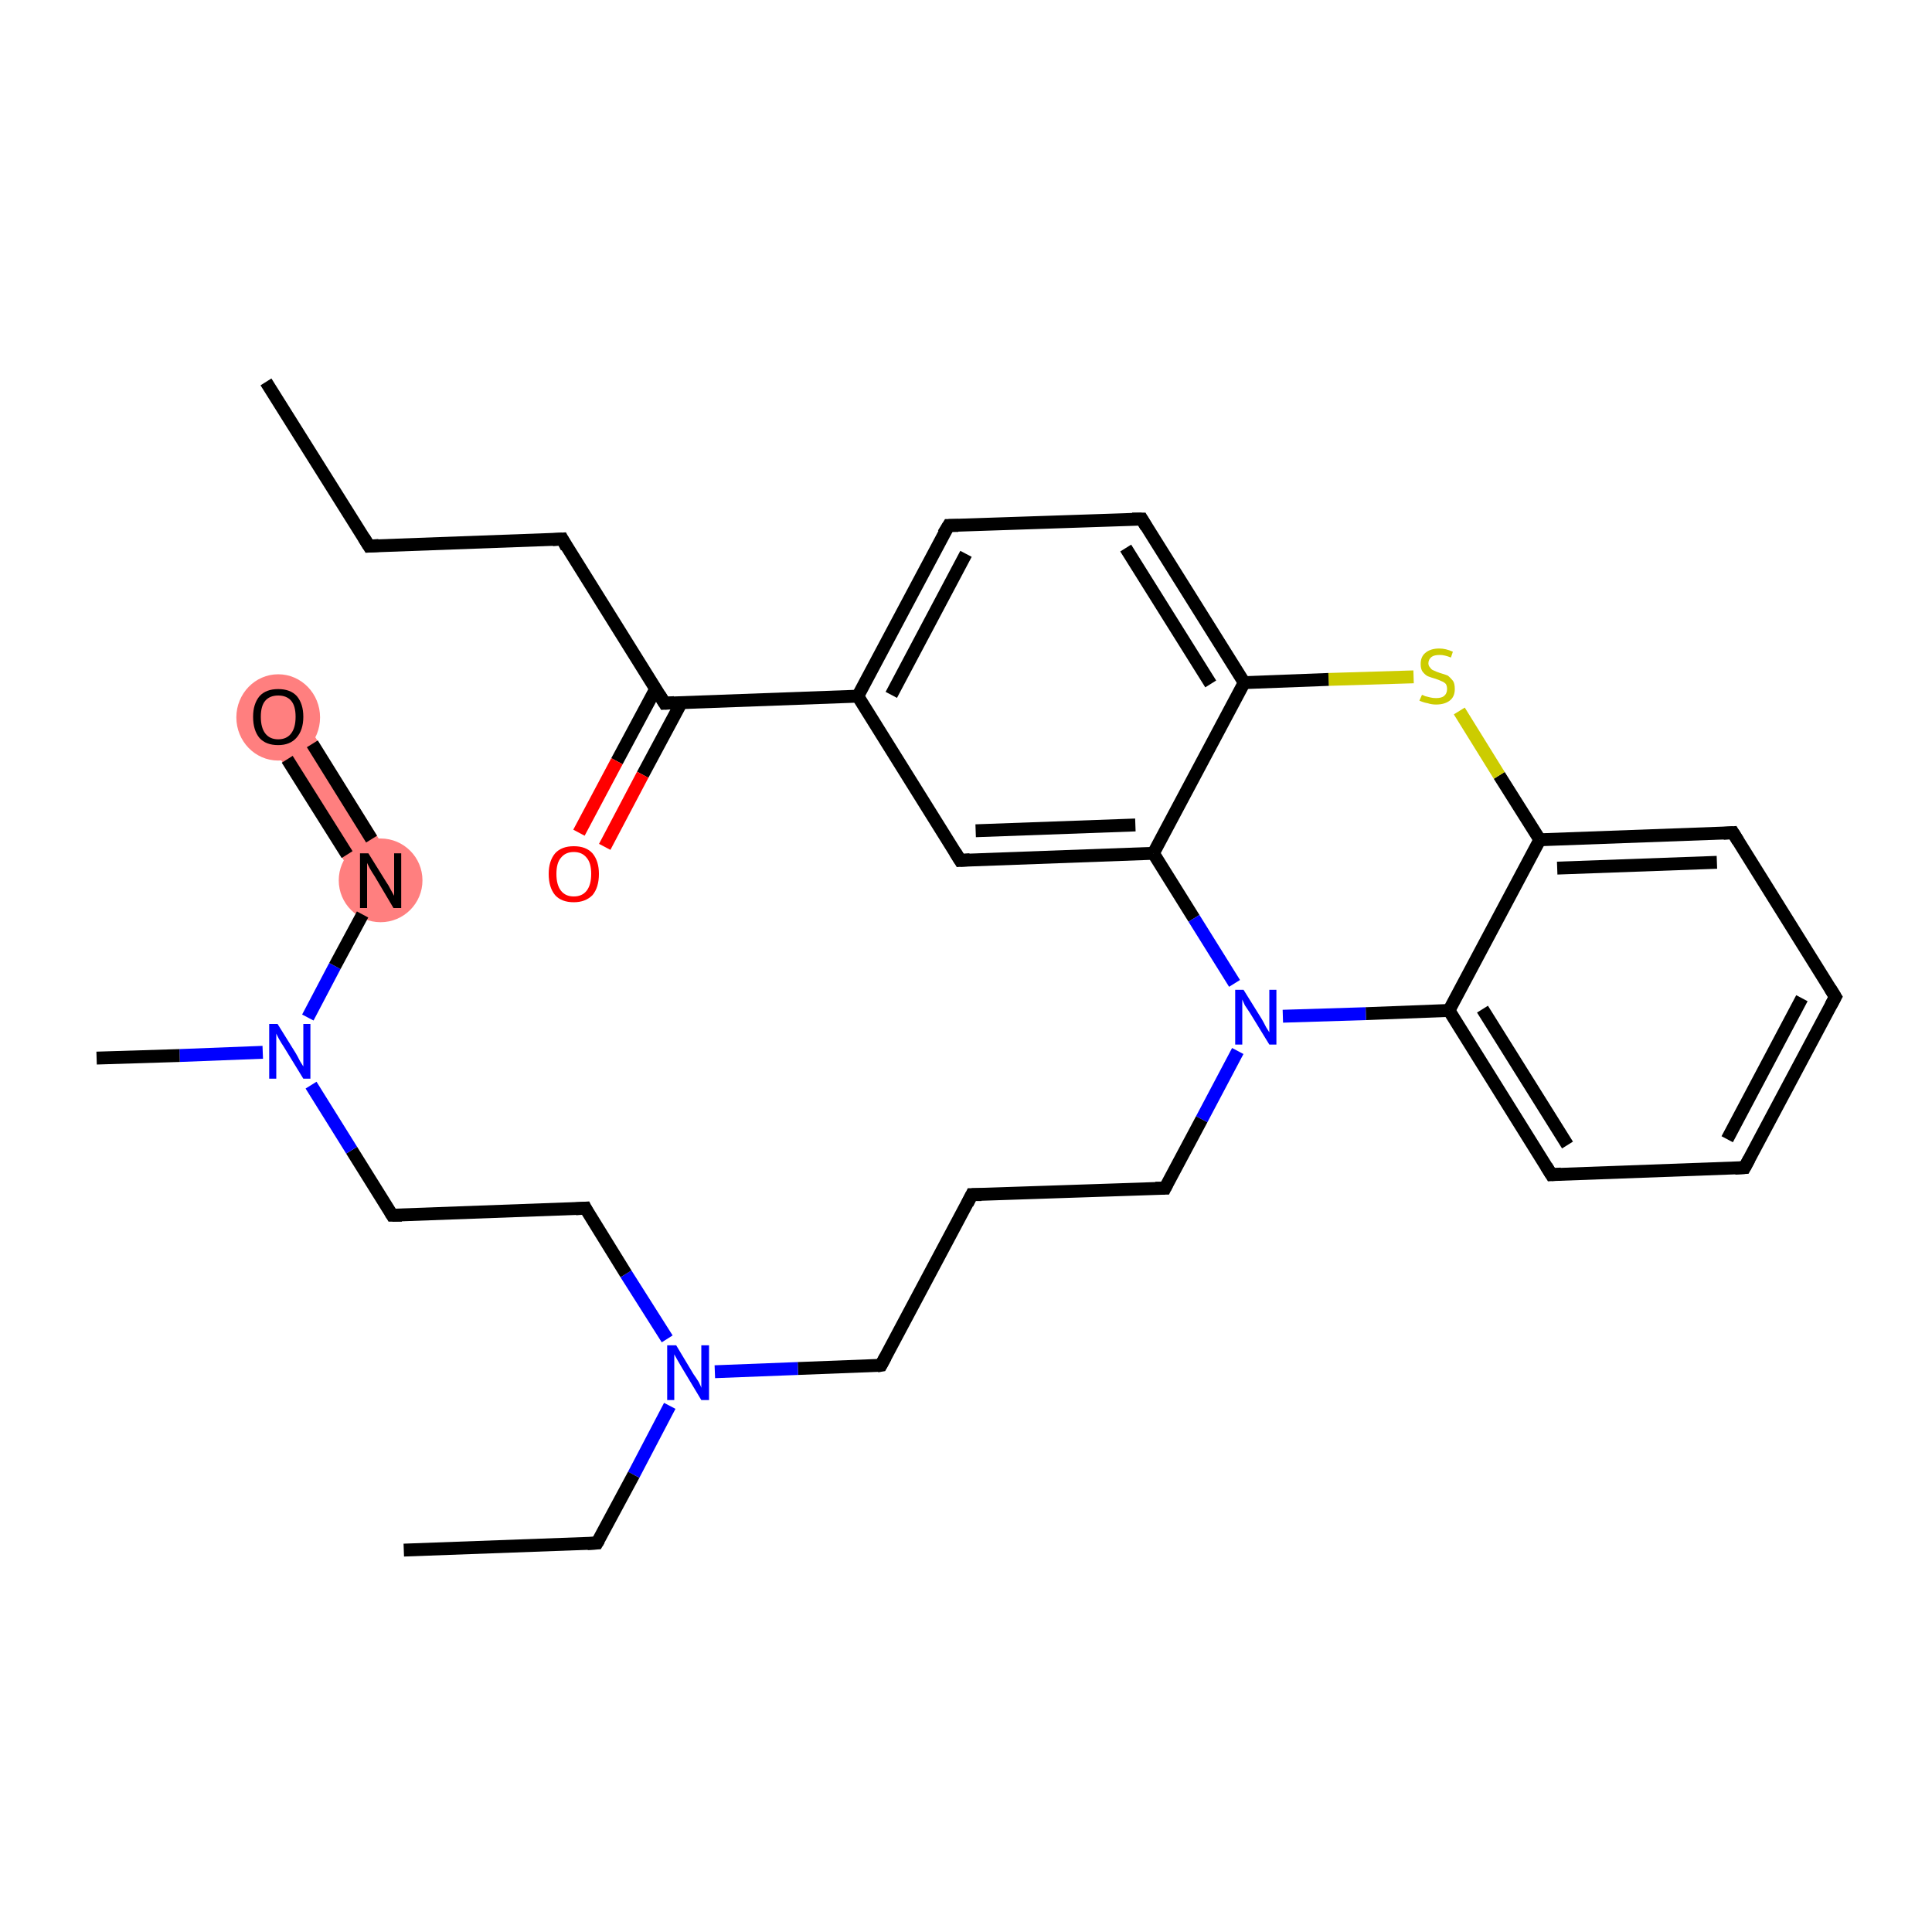 <?xml version='1.0' encoding='iso-8859-1'?>
<svg version='1.1' baseProfile='full'
              xmlns='http://www.w3.org/2000/svg'
                      xmlns:rdkit='http://www.rdkit.org/xml'
                      xmlns:xlink='http://www.w3.org/1999/xlink'
                  xml:space='preserve'
width='300px' height='300px' viewBox='0 0 300 300'>
<!-- END OF HEADER -->
<rect style='opacity:1.0;fill:#FFFFFF;stroke:none' width='300.0' height='300.0' x='0.0' y='0.0'> </rect>
<path class='bond-22 atom-22 atom-23' d='M 45.9,109.6 L 61.8,135.0 L 56.4,138.4 L 40.5,113.0 Z' style='fill:#FF7F7F;fill-rule:evenodd;fill-opacity:1;stroke:#FF7F7F;stroke-width:0.0px;stroke-linecap:butt;stroke-linejoin:miter;stroke-miterlimit:10;stroke-opacity:1;' />
<ellipse cx='59.1' cy='136.7' rx='6.0' ry='6.0' class='atom-22'  style='fill:#FF7F7F;fill-rule:evenodd;stroke:#FF7F7F;stroke-width:1.0px;stroke-linecap:butt;stroke-linejoin:miter;stroke-opacity:1' />
<ellipse cx='43.2' cy='111.4' rx='6.0' ry='6.2' class='atom-23'  style='fill:#FF7F7F;fill-rule:evenodd;stroke:#FF7F7F;stroke-width:1.0px;stroke-linecap:butt;stroke-linejoin:miter;stroke-opacity:1' />
<path class='bond-0 atom-0 atom-1' d='M 41.3,59.3 L 57.3,84.8' style='fill:none;fill-rule:evenodd;stroke:#000000;stroke-width:2.0px;stroke-linecap:butt;stroke-linejoin:miter;stroke-opacity:1' />
<path class='bond-1 atom-1 atom-2' d='M 57.3,84.8 L 87.3,83.7' style='fill:none;fill-rule:evenodd;stroke:#000000;stroke-width:2.0px;stroke-linecap:butt;stroke-linejoin:miter;stroke-opacity:1' />
<path class='bond-2 atom-2 atom-3' d='M 87.3,83.7 L 103.2,109.2' style='fill:none;fill-rule:evenodd;stroke:#000000;stroke-width:2.0px;stroke-linecap:butt;stroke-linejoin:miter;stroke-opacity:1' />
<path class='bond-3 atom-3 atom-4' d='M 101.8,107.0 L 95.8,118.2' style='fill:none;fill-rule:evenodd;stroke:#000000;stroke-width:2.0px;stroke-linecap:butt;stroke-linejoin:miter;stroke-opacity:1' />
<path class='bond-3 atom-3 atom-4' d='M 95.8,118.2 L 89.9,129.3' style='fill:none;fill-rule:evenodd;stroke:#FF0000;stroke-width:2.0px;stroke-linecap:butt;stroke-linejoin:miter;stroke-opacity:1' />
<path class='bond-3 atom-3 atom-4' d='M 105.8,109.1 L 99.8,120.3' style='fill:none;fill-rule:evenodd;stroke:#000000;stroke-width:2.0px;stroke-linecap:butt;stroke-linejoin:miter;stroke-opacity:1' />
<path class='bond-3 atom-3 atom-4' d='M 99.8,120.3 L 93.9,131.5' style='fill:none;fill-rule:evenodd;stroke:#FF0000;stroke-width:2.0px;stroke-linecap:butt;stroke-linejoin:miter;stroke-opacity:1' />
<path class='bond-4 atom-3 atom-5' d='M 103.2,109.2 L 133.2,108.1' style='fill:none;fill-rule:evenodd;stroke:#000000;stroke-width:2.0px;stroke-linecap:butt;stroke-linejoin:miter;stroke-opacity:1' />
<path class='bond-5 atom-5 atom-6' d='M 133.2,108.1 L 147.3,81.6' style='fill:none;fill-rule:evenodd;stroke:#000000;stroke-width:2.0px;stroke-linecap:butt;stroke-linejoin:miter;stroke-opacity:1' />
<path class='bond-5 atom-5 atom-6' d='M 138.4,107.9 L 150.0,86.0' style='fill:none;fill-rule:evenodd;stroke:#000000;stroke-width:2.0px;stroke-linecap:butt;stroke-linejoin:miter;stroke-opacity:1' />
<path class='bond-6 atom-6 atom-7' d='M 147.3,81.6 L 177.3,80.6' style='fill:none;fill-rule:evenodd;stroke:#000000;stroke-width:2.0px;stroke-linecap:butt;stroke-linejoin:miter;stroke-opacity:1' />
<path class='bond-7 atom-7 atom-8' d='M 177.3,80.6 L 193.2,106.0' style='fill:none;fill-rule:evenodd;stroke:#000000;stroke-width:2.0px;stroke-linecap:butt;stroke-linejoin:miter;stroke-opacity:1' />
<path class='bond-7 atom-7 atom-8' d='M 174.8,85.1 L 188.0,106.2' style='fill:none;fill-rule:evenodd;stroke:#000000;stroke-width:2.0px;stroke-linecap:butt;stroke-linejoin:miter;stroke-opacity:1' />
<path class='bond-8 atom-8 atom-9' d='M 193.2,106.0 L 179.1,132.5' style='fill:none;fill-rule:evenodd;stroke:#000000;stroke-width:2.0px;stroke-linecap:butt;stroke-linejoin:miter;stroke-opacity:1' />
<path class='bond-9 atom-9 atom-10' d='M 179.1,132.5 L 149.1,133.6' style='fill:none;fill-rule:evenodd;stroke:#000000;stroke-width:2.0px;stroke-linecap:butt;stroke-linejoin:miter;stroke-opacity:1' />
<path class='bond-9 atom-9 atom-10' d='M 176.3,128.1 L 151.5,129.0' style='fill:none;fill-rule:evenodd;stroke:#000000;stroke-width:2.0px;stroke-linecap:butt;stroke-linejoin:miter;stroke-opacity:1' />
<path class='bond-10 atom-9 atom-11' d='M 179.1,132.5 L 185.4,142.6' style='fill:none;fill-rule:evenodd;stroke:#000000;stroke-width:2.0px;stroke-linecap:butt;stroke-linejoin:miter;stroke-opacity:1' />
<path class='bond-10 atom-9 atom-11' d='M 185.4,142.6 L 191.7,152.7' style='fill:none;fill-rule:evenodd;stroke:#0000FF;stroke-width:2.0px;stroke-linecap:butt;stroke-linejoin:miter;stroke-opacity:1' />
<path class='bond-11 atom-11 atom-12' d='M 192.2,163.2 L 186.6,173.8' style='fill:none;fill-rule:evenodd;stroke:#0000FF;stroke-width:2.0px;stroke-linecap:butt;stroke-linejoin:miter;stroke-opacity:1' />
<path class='bond-11 atom-11 atom-12' d='M 186.6,173.8 L 180.9,184.5' style='fill:none;fill-rule:evenodd;stroke:#000000;stroke-width:2.0px;stroke-linecap:butt;stroke-linejoin:miter;stroke-opacity:1' />
<path class='bond-12 atom-12 atom-13' d='M 180.9,184.5 L 150.9,185.5' style='fill:none;fill-rule:evenodd;stroke:#000000;stroke-width:2.0px;stroke-linecap:butt;stroke-linejoin:miter;stroke-opacity:1' />
<path class='bond-13 atom-13 atom-14' d='M 150.9,185.5 L 136.8,212.0' style='fill:none;fill-rule:evenodd;stroke:#000000;stroke-width:2.0px;stroke-linecap:butt;stroke-linejoin:miter;stroke-opacity:1' />
<path class='bond-14 atom-14 atom-15' d='M 136.8,212.0 L 123.9,212.5' style='fill:none;fill-rule:evenodd;stroke:#000000;stroke-width:2.0px;stroke-linecap:butt;stroke-linejoin:miter;stroke-opacity:1' />
<path class='bond-14 atom-14 atom-15' d='M 123.9,212.5 L 111.0,213.0' style='fill:none;fill-rule:evenodd;stroke:#0000FF;stroke-width:2.0px;stroke-linecap:butt;stroke-linejoin:miter;stroke-opacity:1' />
<path class='bond-15 atom-15 atom-16' d='M 104.0,218.3 L 98.4,229.0' style='fill:none;fill-rule:evenodd;stroke:#0000FF;stroke-width:2.0px;stroke-linecap:butt;stroke-linejoin:miter;stroke-opacity:1' />
<path class='bond-15 atom-15 atom-16' d='M 98.4,229.0 L 92.7,239.6' style='fill:none;fill-rule:evenodd;stroke:#000000;stroke-width:2.0px;stroke-linecap:butt;stroke-linejoin:miter;stroke-opacity:1' />
<path class='bond-16 atom-16 atom-17' d='M 92.7,239.6 L 62.7,240.7' style='fill:none;fill-rule:evenodd;stroke:#000000;stroke-width:2.0px;stroke-linecap:butt;stroke-linejoin:miter;stroke-opacity:1' />
<path class='bond-17 atom-15 atom-18' d='M 103.6,207.9 L 97.2,197.8' style='fill:none;fill-rule:evenodd;stroke:#0000FF;stroke-width:2.0px;stroke-linecap:butt;stroke-linejoin:miter;stroke-opacity:1' />
<path class='bond-17 atom-15 atom-18' d='M 97.2,197.8 L 90.9,187.6' style='fill:none;fill-rule:evenodd;stroke:#000000;stroke-width:2.0px;stroke-linecap:butt;stroke-linejoin:miter;stroke-opacity:1' />
<path class='bond-18 atom-18 atom-19' d='M 90.9,187.6 L 60.9,188.7' style='fill:none;fill-rule:evenodd;stroke:#000000;stroke-width:2.0px;stroke-linecap:butt;stroke-linejoin:miter;stroke-opacity:1' />
<path class='bond-19 atom-19 atom-20' d='M 60.9,188.7 L 54.6,178.6' style='fill:none;fill-rule:evenodd;stroke:#000000;stroke-width:2.0px;stroke-linecap:butt;stroke-linejoin:miter;stroke-opacity:1' />
<path class='bond-19 atom-19 atom-20' d='M 54.6,178.6 L 48.3,168.5' style='fill:none;fill-rule:evenodd;stroke:#0000FF;stroke-width:2.0px;stroke-linecap:butt;stroke-linejoin:miter;stroke-opacity:1' />
<path class='bond-20 atom-20 atom-21' d='M 40.8,163.4 L 27.9,163.9' style='fill:none;fill-rule:evenodd;stroke:#0000FF;stroke-width:2.0px;stroke-linecap:butt;stroke-linejoin:miter;stroke-opacity:1' />
<path class='bond-20 atom-20 atom-21' d='M 27.9,163.9 L 15.0,164.3' style='fill:none;fill-rule:evenodd;stroke:#000000;stroke-width:2.0px;stroke-linecap:butt;stroke-linejoin:miter;stroke-opacity:1' />
<path class='bond-21 atom-20 atom-22' d='M 47.8,158.0 L 52.0,150.0' style='fill:none;fill-rule:evenodd;stroke:#0000FF;stroke-width:2.0px;stroke-linecap:butt;stroke-linejoin:miter;stroke-opacity:1' />
<path class='bond-21 atom-20 atom-22' d='M 52.0,150.0 L 56.3,142.0' style='fill:none;fill-rule:evenodd;stroke:#000000;stroke-width:2.0px;stroke-linecap:butt;stroke-linejoin:miter;stroke-opacity:1' />
<path class='bond-22 atom-22 atom-23' d='M 57.7,130.3 L 48.5,115.5' style='fill:none;fill-rule:evenodd;stroke:#000000;stroke-width:2.0px;stroke-linecap:butt;stroke-linejoin:miter;stroke-opacity:1' />
<path class='bond-22 atom-22 atom-23' d='M 53.9,132.7 L 44.6,117.9' style='fill:none;fill-rule:evenodd;stroke:#000000;stroke-width:2.0px;stroke-linecap:butt;stroke-linejoin:miter;stroke-opacity:1' />
<path class='bond-23 atom-11 atom-24' d='M 199.2,157.8 L 212.1,157.4' style='fill:none;fill-rule:evenodd;stroke:#0000FF;stroke-width:2.0px;stroke-linecap:butt;stroke-linejoin:miter;stroke-opacity:1' />
<path class='bond-23 atom-11 atom-24' d='M 212.1,157.4 L 225.0,156.9' style='fill:none;fill-rule:evenodd;stroke:#000000;stroke-width:2.0px;stroke-linecap:butt;stroke-linejoin:miter;stroke-opacity:1' />
<path class='bond-24 atom-24 atom-25' d='M 225.0,156.9 L 240.9,182.4' style='fill:none;fill-rule:evenodd;stroke:#000000;stroke-width:2.0px;stroke-linecap:butt;stroke-linejoin:miter;stroke-opacity:1' />
<path class='bond-24 atom-24 atom-25' d='M 230.2,156.7 L 243.4,177.8' style='fill:none;fill-rule:evenodd;stroke:#000000;stroke-width:2.0px;stroke-linecap:butt;stroke-linejoin:miter;stroke-opacity:1' />
<path class='bond-25 atom-25 atom-26' d='M 240.9,182.4 L 270.9,181.3' style='fill:none;fill-rule:evenodd;stroke:#000000;stroke-width:2.0px;stroke-linecap:butt;stroke-linejoin:miter;stroke-opacity:1' />
<path class='bond-26 atom-26 atom-27' d='M 270.9,181.3 L 285.0,154.8' style='fill:none;fill-rule:evenodd;stroke:#000000;stroke-width:2.0px;stroke-linecap:butt;stroke-linejoin:miter;stroke-opacity:1' />
<path class='bond-26 atom-26 atom-27' d='M 268.2,176.9 L 279.8,155.0' style='fill:none;fill-rule:evenodd;stroke:#000000;stroke-width:2.0px;stroke-linecap:butt;stroke-linejoin:miter;stroke-opacity:1' />
<path class='bond-27 atom-27 atom-28' d='M 285.0,154.8 L 269.1,129.3' style='fill:none;fill-rule:evenodd;stroke:#000000;stroke-width:2.0px;stroke-linecap:butt;stroke-linejoin:miter;stroke-opacity:1' />
<path class='bond-28 atom-28 atom-29' d='M 269.1,129.3 L 239.1,130.4' style='fill:none;fill-rule:evenodd;stroke:#000000;stroke-width:2.0px;stroke-linecap:butt;stroke-linejoin:miter;stroke-opacity:1' />
<path class='bond-28 atom-28 atom-29' d='M 266.6,133.9 L 241.8,134.8' style='fill:none;fill-rule:evenodd;stroke:#000000;stroke-width:2.0px;stroke-linecap:butt;stroke-linejoin:miter;stroke-opacity:1' />
<path class='bond-29 atom-29 atom-30' d='M 239.1,130.4 L 232.8,120.4' style='fill:none;fill-rule:evenodd;stroke:#000000;stroke-width:2.0px;stroke-linecap:butt;stroke-linejoin:miter;stroke-opacity:1' />
<path class='bond-29 atom-29 atom-30' d='M 232.8,120.4 L 226.6,110.4' style='fill:none;fill-rule:evenodd;stroke:#CCCC00;stroke-width:2.0px;stroke-linecap:butt;stroke-linejoin:miter;stroke-opacity:1' />
<path class='bond-30 atom-10 atom-5' d='M 149.1,133.6 L 133.2,108.1' style='fill:none;fill-rule:evenodd;stroke:#000000;stroke-width:2.0px;stroke-linecap:butt;stroke-linejoin:miter;stroke-opacity:1' />
<path class='bond-31 atom-29 atom-24' d='M 239.1,130.4 L 225.0,156.9' style='fill:none;fill-rule:evenodd;stroke:#000000;stroke-width:2.0px;stroke-linecap:butt;stroke-linejoin:miter;stroke-opacity:1' />
<path class='bond-32 atom-30 atom-8' d='M 219.5,105.1 L 206.3,105.5' style='fill:none;fill-rule:evenodd;stroke:#CCCC00;stroke-width:2.0px;stroke-linecap:butt;stroke-linejoin:miter;stroke-opacity:1' />
<path class='bond-32 atom-30 atom-8' d='M 206.3,105.5 L 193.2,106.0' style='fill:none;fill-rule:evenodd;stroke:#000000;stroke-width:2.0px;stroke-linecap:butt;stroke-linejoin:miter;stroke-opacity:1' />
<path d='M 56.5,83.5 L 57.3,84.8 L 58.8,84.7' style='fill:none;stroke:#000000;stroke-width:2.0px;stroke-linecap:butt;stroke-linejoin:miter;stroke-miterlimit:10;stroke-opacity:1;' />
<path d='M 85.8,83.8 L 87.3,83.7 L 88.0,85.0' style='fill:none;stroke:#000000;stroke-width:2.0px;stroke-linecap:butt;stroke-linejoin:miter;stroke-miterlimit:10;stroke-opacity:1;' />
<path d='M 102.4,107.9 L 103.2,109.2 L 104.7,109.1' style='fill:none;stroke:#000000;stroke-width:2.0px;stroke-linecap:butt;stroke-linejoin:miter;stroke-miterlimit:10;stroke-opacity:1;' />
<path d='M 146.5,82.9 L 147.3,81.6 L 148.8,81.6' style='fill:none;stroke:#000000;stroke-width:2.0px;stroke-linecap:butt;stroke-linejoin:miter;stroke-miterlimit:10;stroke-opacity:1;' />
<path d='M 175.8,80.6 L 177.3,80.6 L 178.0,81.8' style='fill:none;stroke:#000000;stroke-width:2.0px;stroke-linecap:butt;stroke-linejoin:miter;stroke-miterlimit:10;stroke-opacity:1;' />
<path d='M 150.6,133.5 L 149.1,133.6 L 148.3,132.3' style='fill:none;stroke:#000000;stroke-width:2.0px;stroke-linecap:butt;stroke-linejoin:miter;stroke-miterlimit:10;stroke-opacity:1;' />
<path d='M 181.2,183.9 L 180.9,184.5 L 179.4,184.5' style='fill:none;stroke:#000000;stroke-width:2.0px;stroke-linecap:butt;stroke-linejoin:miter;stroke-miterlimit:10;stroke-opacity:1;' />
<path d='M 152.4,185.5 L 150.9,185.5 L 150.2,186.9' style='fill:none;stroke:#000000;stroke-width:2.0px;stroke-linecap:butt;stroke-linejoin:miter;stroke-miterlimit:10;stroke-opacity:1;' />
<path d='M 137.5,210.7 L 136.8,212.0 L 136.2,212.1' style='fill:none;stroke:#000000;stroke-width:2.0px;stroke-linecap:butt;stroke-linejoin:miter;stroke-miterlimit:10;stroke-opacity:1;' />
<path d='M 93.0,239.1 L 92.7,239.6 L 91.2,239.7' style='fill:none;stroke:#000000;stroke-width:2.0px;stroke-linecap:butt;stroke-linejoin:miter;stroke-miterlimit:10;stroke-opacity:1;' />
<path d='M 91.2,188.2 L 90.9,187.6 L 89.4,187.7' style='fill:none;stroke:#000000;stroke-width:2.0px;stroke-linecap:butt;stroke-linejoin:miter;stroke-miterlimit:10;stroke-opacity:1;' />
<path d='M 62.4,188.7 L 60.9,188.7 L 60.6,188.2' style='fill:none;stroke:#000000;stroke-width:2.0px;stroke-linecap:butt;stroke-linejoin:miter;stroke-miterlimit:10;stroke-opacity:1;' />
<path d='M 240.1,181.1 L 240.9,182.4 L 242.4,182.3' style='fill:none;stroke:#000000;stroke-width:2.0px;stroke-linecap:butt;stroke-linejoin:miter;stroke-miterlimit:10;stroke-opacity:1;' />
<path d='M 269.4,181.4 L 270.9,181.3 L 271.6,180.0' style='fill:none;stroke:#000000;stroke-width:2.0px;stroke-linecap:butt;stroke-linejoin:miter;stroke-miterlimit:10;stroke-opacity:1;' />
<path d='M 284.3,156.1 L 285.0,154.8 L 284.2,153.5' style='fill:none;stroke:#000000;stroke-width:2.0px;stroke-linecap:butt;stroke-linejoin:miter;stroke-miterlimit:10;stroke-opacity:1;' />
<path d='M 269.9,130.6 L 269.1,129.3 L 267.6,129.4' style='fill:none;stroke:#000000;stroke-width:2.0px;stroke-linecap:butt;stroke-linejoin:miter;stroke-miterlimit:10;stroke-opacity:1;' />
<path class='atom-4' d='M 85.2 135.7
Q 85.2 133.7, 86.2 132.5
Q 87.2 131.4, 89.1 131.4
Q 91.0 131.4, 92.0 132.5
Q 93.0 133.7, 93.0 135.7
Q 93.0 137.8, 92.0 139.0
Q 90.9 140.1, 89.1 140.1
Q 87.2 140.1, 86.2 139.0
Q 85.2 137.8, 85.2 135.7
M 89.1 139.2
Q 90.4 139.2, 91.1 138.3
Q 91.8 137.4, 91.8 135.7
Q 91.8 134.0, 91.1 133.2
Q 90.4 132.3, 89.1 132.3
Q 87.8 132.3, 87.1 133.2
Q 86.4 134.0, 86.4 135.7
Q 86.4 137.4, 87.1 138.3
Q 87.8 139.2, 89.1 139.2
' fill='#FF0000'/>
<path class='atom-11' d='M 193.1 153.7
L 195.9 158.2
Q 196.2 158.7, 196.6 159.5
Q 197.1 160.3, 197.1 160.3
L 197.1 153.7
L 198.2 153.7
L 198.2 162.2
L 197.1 162.2
L 194.1 157.3
Q 193.7 156.7, 193.3 156.1
Q 193.0 155.4, 192.9 155.2
L 192.9 162.2
L 191.8 162.2
L 191.8 153.7
L 193.1 153.7
' fill='#0000FF'/>
<path class='atom-15' d='M 105.0 208.9
L 107.7 213.4
Q 108.0 213.8, 108.5 214.6
Q 108.9 215.4, 108.9 215.5
L 108.9 208.9
L 110.1 208.9
L 110.1 217.4
L 108.9 217.4
L 105.9 212.4
Q 105.6 211.9, 105.2 211.2
Q 104.8 210.5, 104.7 210.3
L 104.7 217.4
L 103.6 217.4
L 103.6 208.9
L 105.0 208.9
' fill='#0000FF'/>
<path class='atom-20' d='M 43.1 159.0
L 45.9 163.5
Q 46.2 164.0, 46.6 164.8
Q 47.1 165.6, 47.1 165.6
L 47.1 159.0
L 48.2 159.0
L 48.2 167.5
L 47.1 167.5
L 44.1 162.6
Q 43.7 162.0, 43.3 161.3
Q 43.0 160.7, 42.9 160.5
L 42.9 167.5
L 41.8 167.5
L 41.8 159.0
L 43.1 159.0
' fill='#0000FF'/>
<path class='atom-22' d='M 57.2 132.5
L 60.0 137.0
Q 60.3 137.4, 60.7 138.2
Q 61.2 139.1, 61.2 139.1
L 61.2 132.5
L 62.3 132.5
L 62.3 141.0
L 61.1 141.0
L 58.2 136.1
Q 57.8 135.5, 57.4 134.8
Q 57.1 134.2, 57.0 134.0
L 57.0 141.0
L 55.9 141.0
L 55.9 132.5
L 57.2 132.5
' fill='#000000'/>
<path class='atom-23' d='M 39.3 111.3
Q 39.3 109.3, 40.3 108.1
Q 41.3 107.0, 43.2 107.0
Q 45.1 107.0, 46.1 108.1
Q 47.1 109.3, 47.1 111.3
Q 47.1 113.4, 46.0 114.6
Q 45.0 115.7, 43.2 115.7
Q 41.3 115.7, 40.3 114.6
Q 39.3 113.4, 39.3 111.3
M 43.2 114.8
Q 44.5 114.8, 45.2 113.9
Q 45.9 113.0, 45.9 111.3
Q 45.9 109.6, 45.2 108.8
Q 44.5 108.0, 43.2 108.0
Q 41.9 108.0, 41.2 108.8
Q 40.5 109.6, 40.5 111.3
Q 40.5 113.0, 41.2 113.9
Q 41.9 114.8, 43.2 114.8
' fill='#000000'/>
<path class='atom-30' d='M 220.8 107.9
Q 220.9 107.9, 221.3 108.1
Q 221.7 108.2, 222.1 108.3
Q 222.5 108.4, 223.0 108.4
Q 223.8 108.4, 224.2 108.1
Q 224.7 107.7, 224.7 107.0
Q 224.7 106.5, 224.5 106.2
Q 224.2 105.9, 223.9 105.8
Q 223.5 105.6, 222.9 105.4
Q 222.2 105.2, 221.7 105.0
Q 221.3 104.8, 220.9 104.3
Q 220.6 103.9, 220.6 103.1
Q 220.6 102.0, 221.3 101.4
Q 222.1 100.7, 223.5 100.7
Q 224.5 100.7, 225.6 101.2
L 225.3 102.1
Q 224.3 101.7, 223.6 101.7
Q 222.7 101.7, 222.3 102.0
Q 221.8 102.4, 221.8 103.0
Q 221.8 103.4, 222.1 103.7
Q 222.3 104.0, 222.6 104.1
Q 223.0 104.3, 223.6 104.5
Q 224.3 104.7, 224.8 104.9
Q 225.2 105.2, 225.6 105.7
Q 225.9 106.1, 225.9 107.0
Q 225.9 108.2, 225.1 108.8
Q 224.3 109.4, 223.0 109.4
Q 222.3 109.4, 221.7 109.2
Q 221.1 109.1, 220.4 108.8
L 220.8 107.9
' fill='#CCCC00'/>
</svg>
